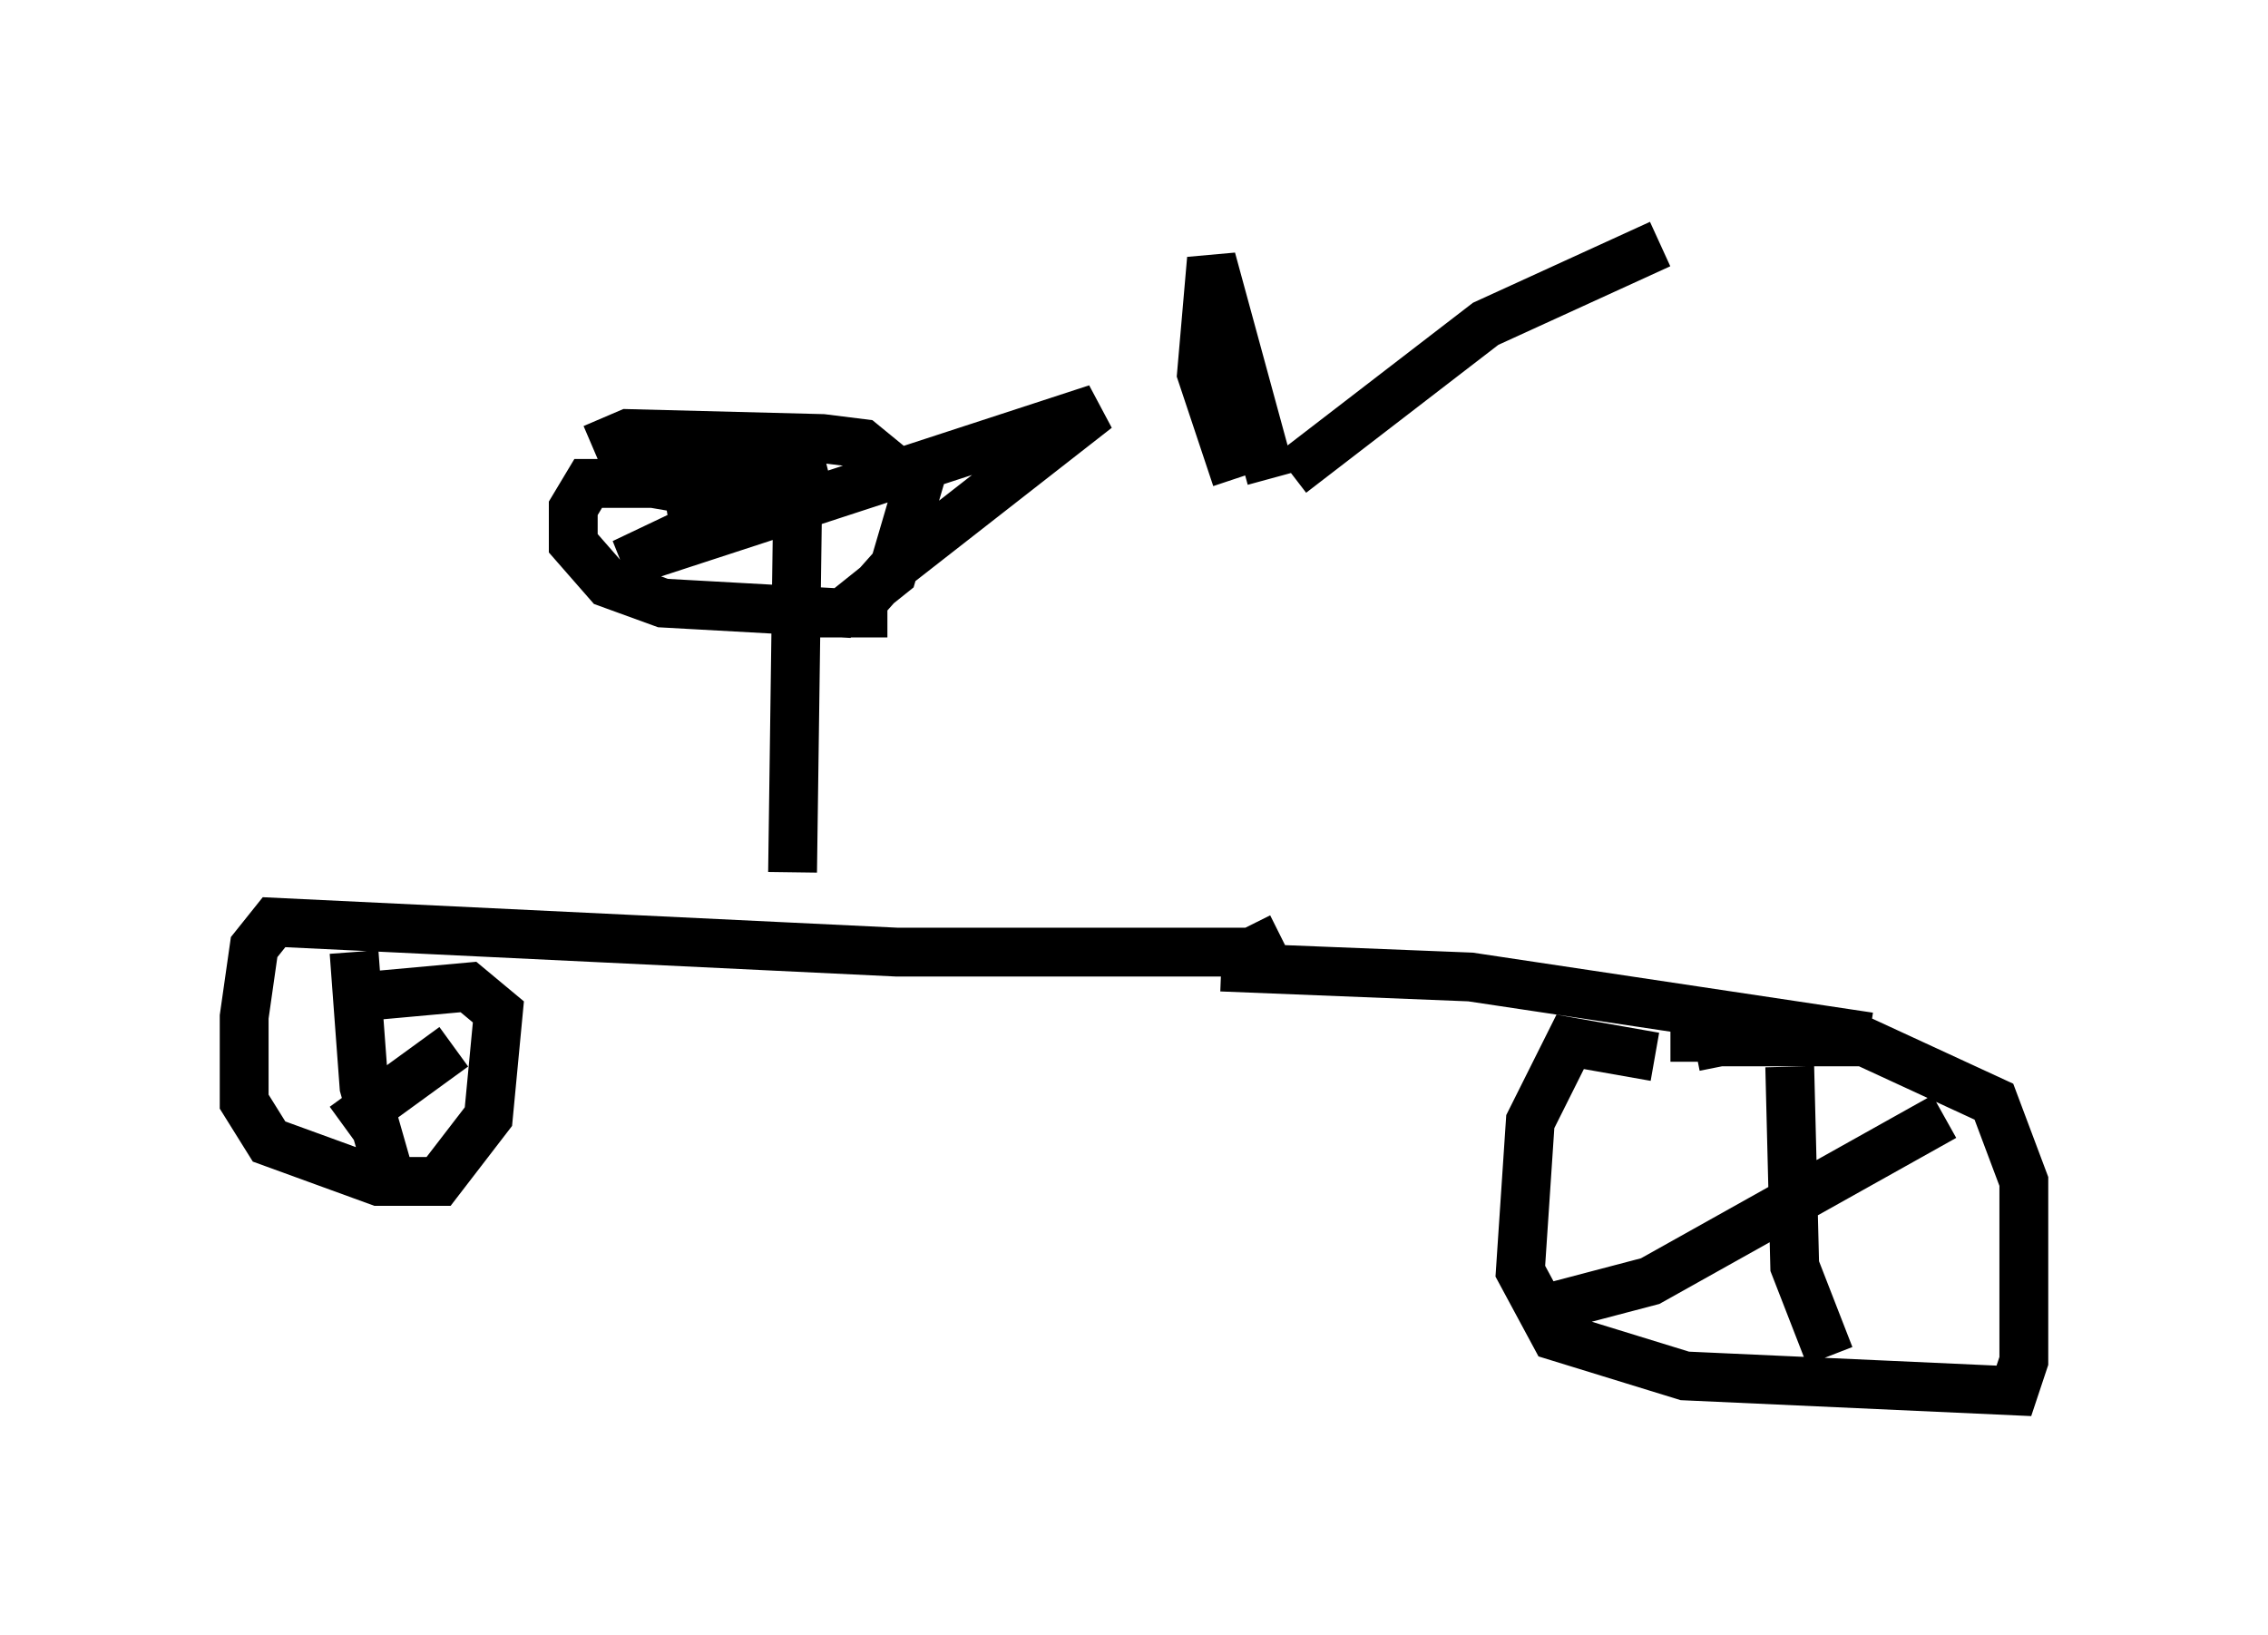 <?xml version="1.0" encoding="utf-8" ?>
<svg baseProfile="full" height="33.479" version="1.1" width="46.444" xmlns="http://www.w3.org/2000/svg" xmlns:ev="http://www.w3.org/2001/xml-events" xmlns:xlink="http://www.w3.org/1999/xlink"><defs /><rect fill="white" height="33.479" width="46.444" x="0" y="0" /><path d="M26.336, 10.206 m-0.102, 8.983 l-0.613, 0.306 -7.248, 0.0 l-12.761, -0.613 -0.408, 0.51 l-0.204, 1.429 0.0, 1.735 l0.51, 0.817 2.246, 0.817 l1.225, 0.0 1.021, -1.327 l0.204, -2.144 -0.613, -0.51 l-2.246, 0.204 m26.542, 1.225 l-1.735, -0.306 -0.817, 1.633 l-0.204, 3.063 0.715, 1.327 l2.654, 0.817 6.738, 0.306 l0.204, -0.613 0.0, -3.675 l-0.613, -1.633 -2.654, -1.225 l-2.96, 0.0 -0.51, 0.102 l0.0, 0.306 m-9.698, -1.94 l5.104, 0.204 8.167, 1.225 m-22.05, -3.369 l0.102, -7.452 -2.96, -0.51 l-1.327, 0.0 -0.306, 0.51 l0.0, 0.715 0.715, 0.817 l1.123, 0.408 3.675, 0.204 l1.021, -0.817 0.51, -1.735 l-1.123, -0.919 -0.817, -0.102 l-3.981, -0.102 -0.715, 0.306 m3.063, 0.919 l-1.531, 0.0 2.042, -0.715 l-1.225, 0.408 -0.919, 0.0 l1.429, -0.613 -1.327, 0.204 l-1.123, 0.408 4.288, -0.204 l-4.083, 1.94 9.698, -3.165 l-4.185, 3.267 -0.817, 0.919 l0.715, 0.0 m7.861, -2.756 l-1.225, -4.492 -0.204, 2.348 l0.715, 2.144 m1.123, -0.102 l3.981, -3.063 3.573, -1.633 m2.654, 16.844 l0.102, 4.083 0.715, 1.838 m2.348, -4.9 l-6.023, 3.369 -1.94, 0.51 m-24.602, -7.248 l0.204, 2.756 0.613, 2.144 m1.225, -2.96 l-2.246, 1.633 " fill="none" stroke="black" stroke-width="1" /></svg>